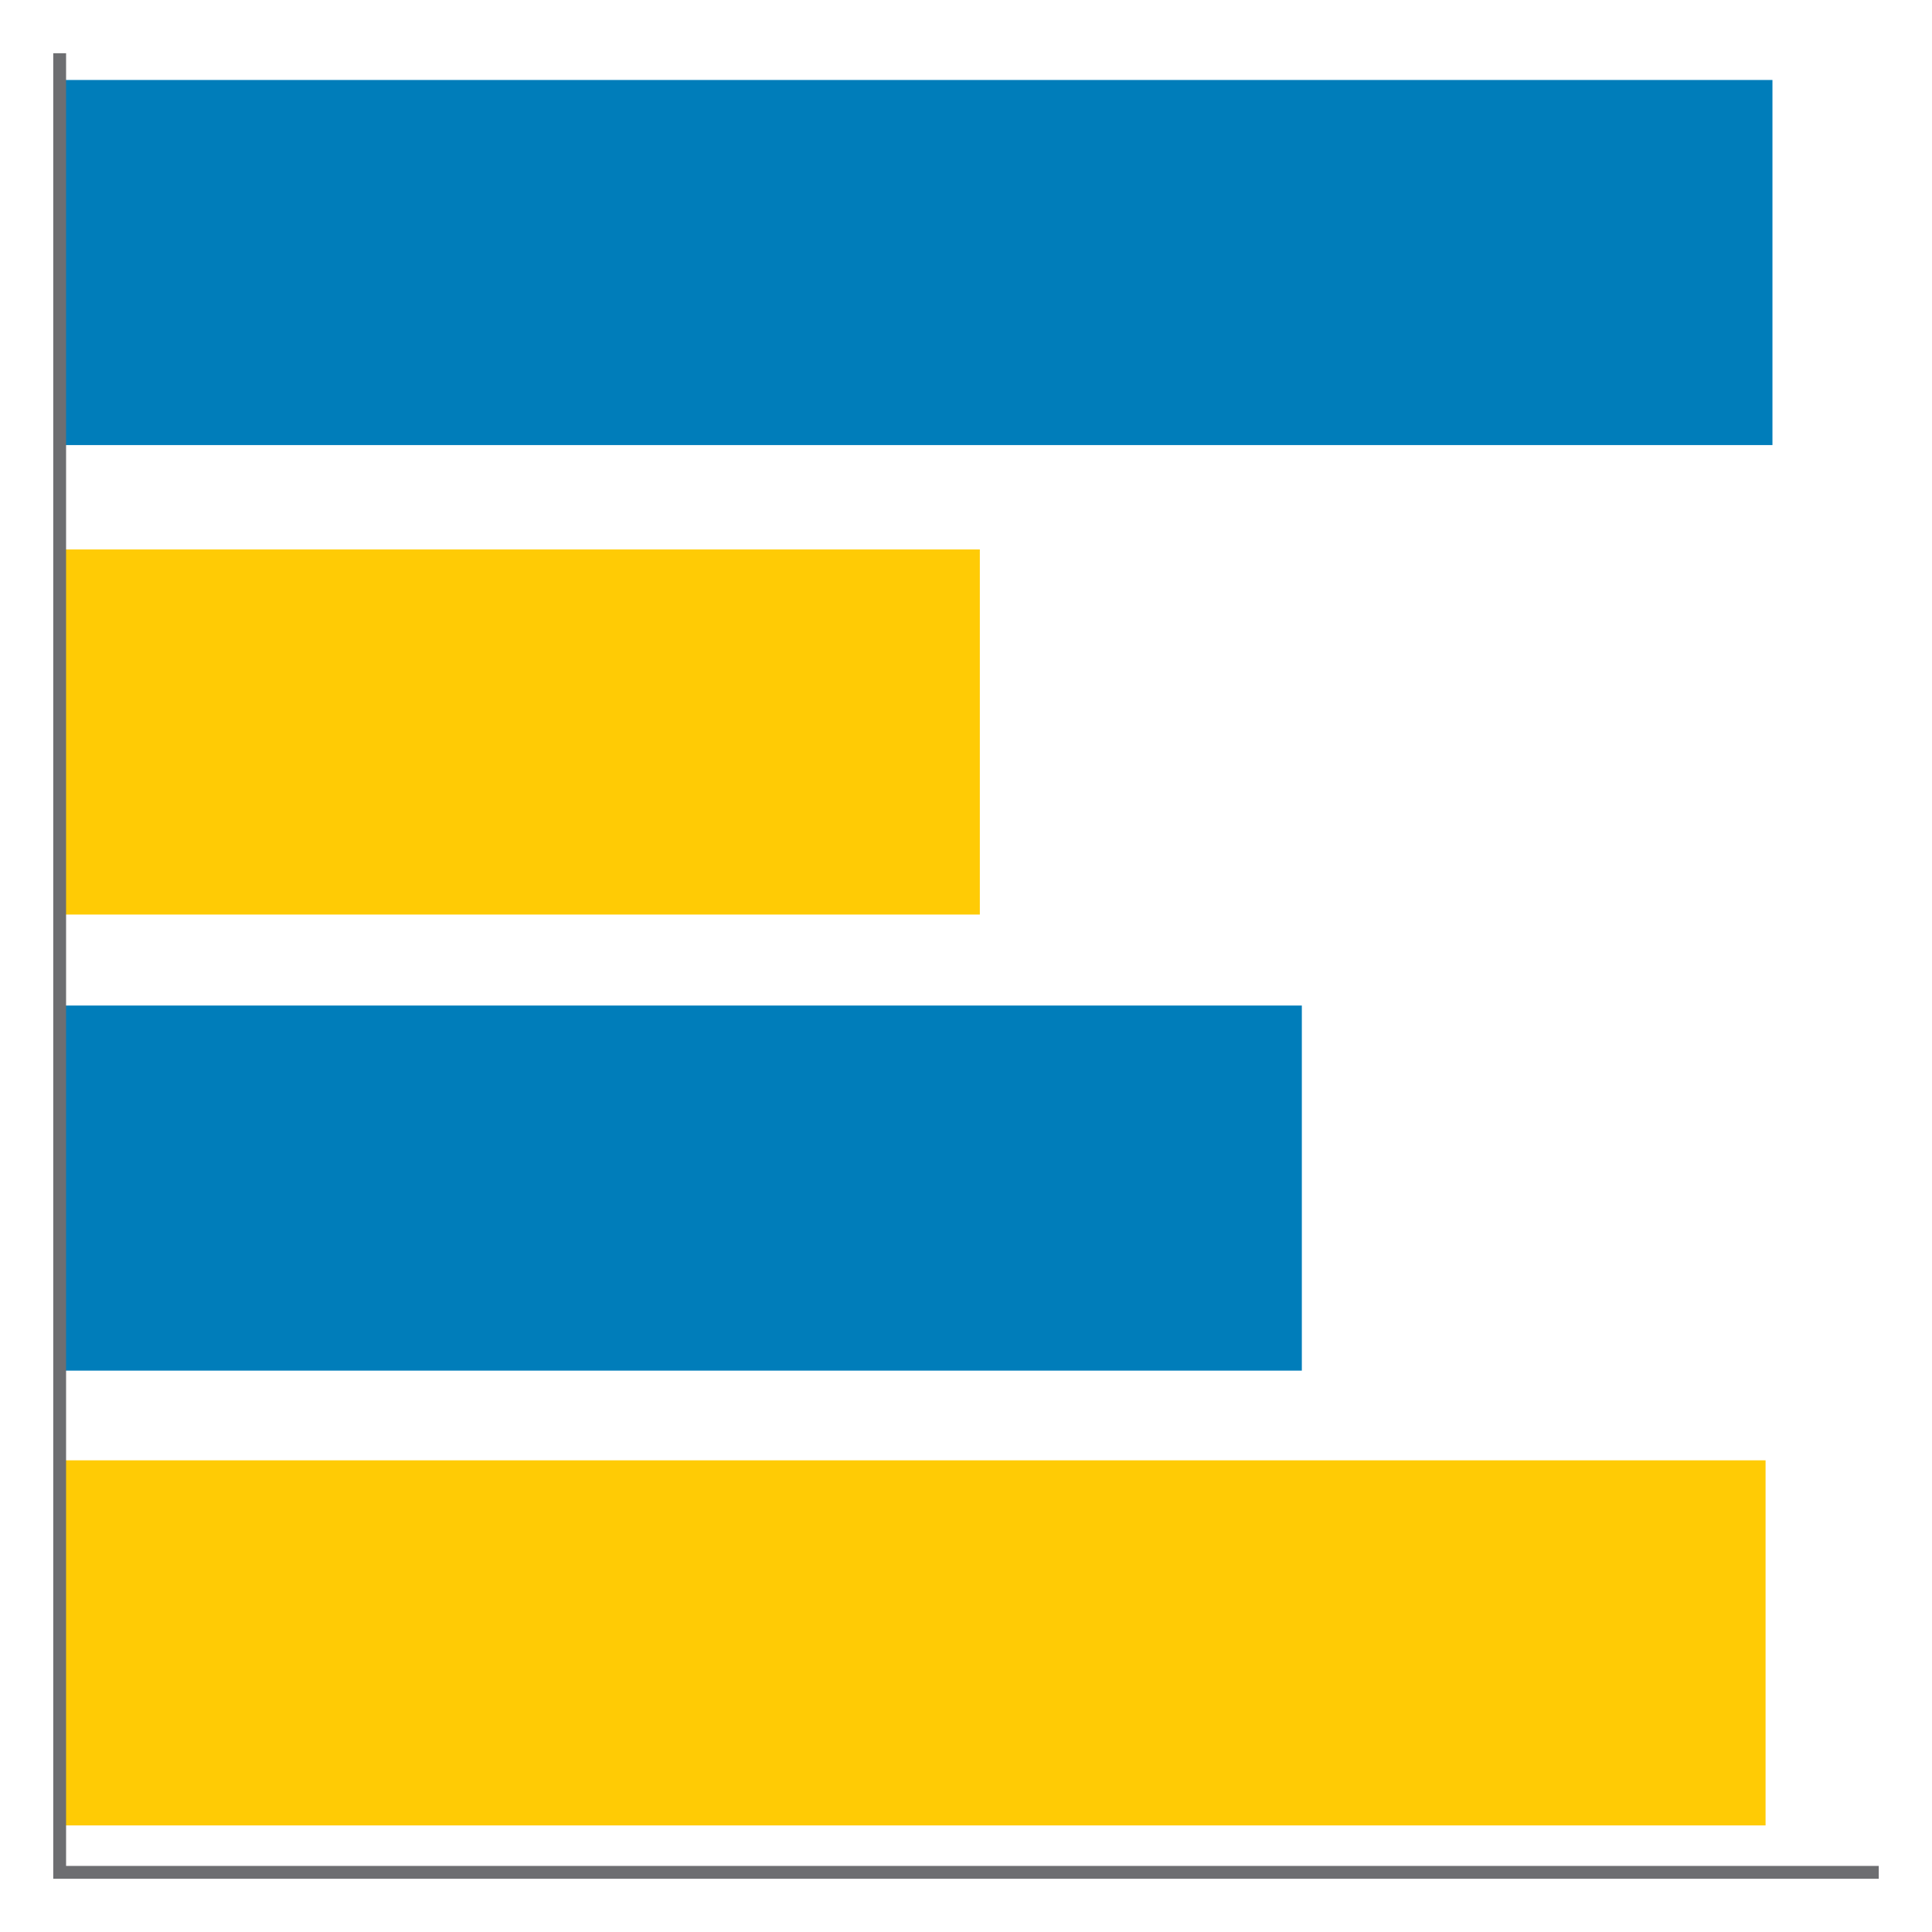 <?xml version="1.0" encoding="utf-8"?>
<!-- Generator: Adobe Illustrator 16.0.0, SVG Export Plug-In . SVG Version: 6.00 Build 0)  -->
<!DOCTYPE svg PUBLIC "-//W3C//DTD SVG 1.1//EN" "http://www.w3.org/Graphics/SVG/1.1/DTD/svg11.dtd">
<svg version="1.1" id="Calque_1" xmlns="http://www.w3.org/2000/svg" xmlns:xlink="http://www.w3.org/1999/xlink" x="0px" y="0px"
	 width="300px" height="300px" viewBox="0 0 300 300" enable-background="new 0 0 300 300" xml:space="preserve">
<g>
	<rect x="8.768" y="12.419" fill="#007DBA" width="266.457" height="56.692"/>
	<rect x="8.768" y="85.319" fill="#FFCB05" width="143.38" height="56.692"/>
	<rect x="8.768" y="156.14" fill="#007DBA" width="193.38" height="56.691"/>
	<rect x="8.768" y="226.758" fill="#FFCB05" width="265.388" height="56.692"/>
	<polygon fill="#6D6E71" points="291.732,291.733 8.268,291.733 8.268,8.267 10.261,8.267 10.261,289.74 291.732,289.74 	"/>
</g>
</svg>
